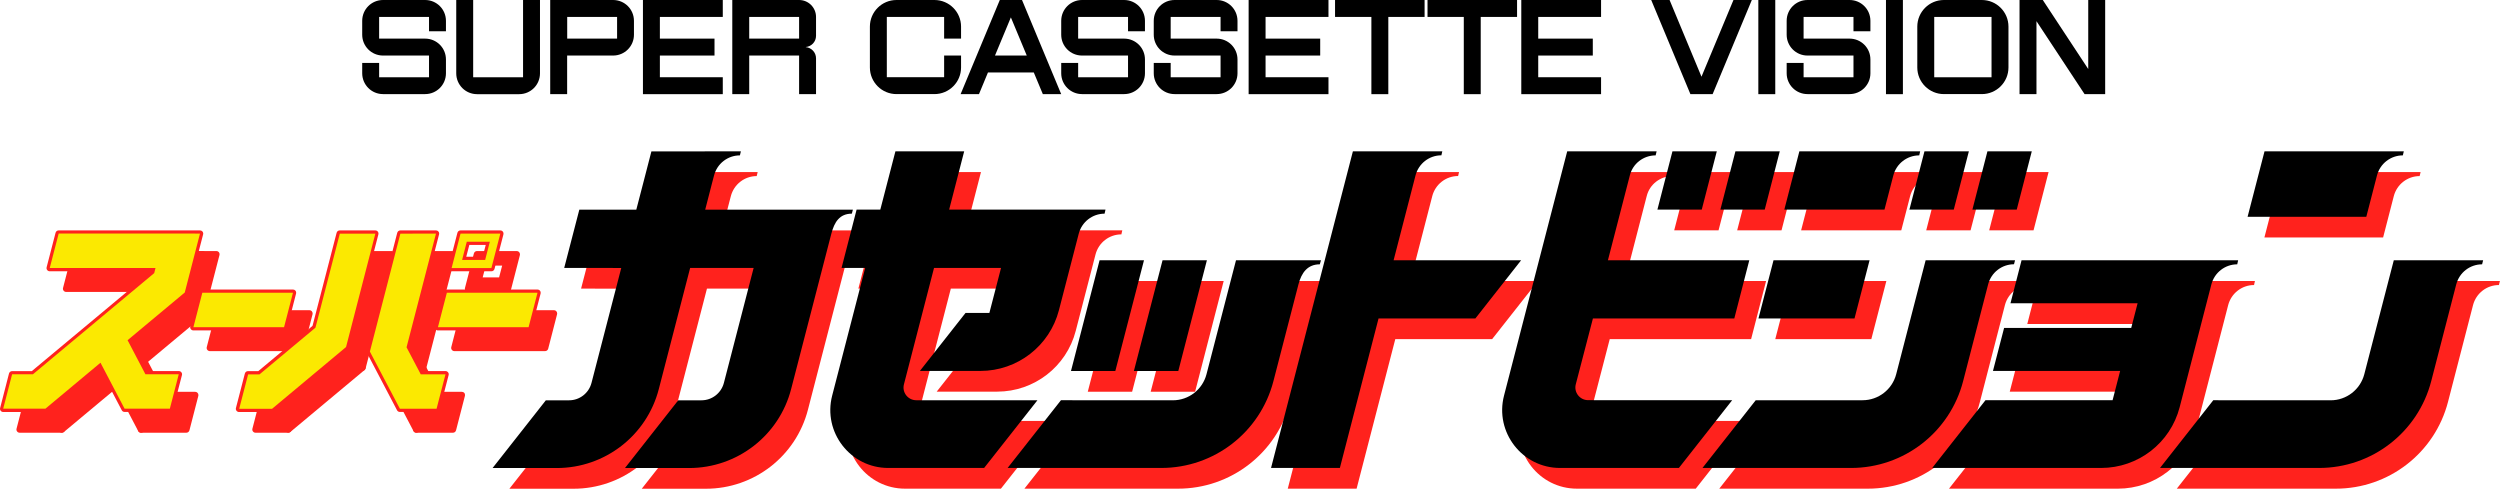 <?xml version="1.0" encoding="utf-8"?>
<!-- Generator: Adobe Illustrator 26.0.3, SVG Export Plug-In . SVG Version: 6.00 Build 0)  -->
<svg version="1.1" id="Layer_1" xmlns="http://www.w3.org/2000/svg" xmlns:xlink="http://www.w3.org/1999/xlink" x="0px" y="0px"
	 viewBox="0 0 3839 750.5" style="enable-background:new 0 0 3839 750.5;" xml:space="preserve">
<style type="text/css">
	.st0{fill:#FF221D;}
	.st1{fill:#FDEB05;}
	.st2{display:none;}
	.st3{display:inline;}
	.st4{fill:#FBE901;}
	.st5{fill:#FFFFFF;}
</style>
<g>
	<g>
		<polygon points="743.7,451.7 719.1,451.7 713.5,473 738.2,473 		"/>
	</g>
	<g>
		<g>
			<g>
				<path class="st0" d="M718.8,445.9c-0.8,0-1.5-0.3-2-1c-0.5-0.6-0.6-1.4-0.4-2.1l13.7-52.9c0.3-1.1,1.3-1.8,2.4-1.8h61.1
					c0.8,0,1.5,0.3,2,1c0.5,0.6,0.6,1.4,0.4,2.1L782.3,444c-0.3,1.1-1.3,1.8-2.4,1.8h-61.1V445.9z M768.3,428.5l6-23.1H744l-6,23.1
					H768.3z"/>
				<path class="st0" d="M793.5,390.5L793.5,390.5 M793.5,390.5l-13.7,52.9h-61.1l13.7-52.9H793.5 M734.8,431h35.4l7.2-28H742
					L734.8,431 M793.6,385.5L793.6,385.5h-61.1c-2.3,0-4.2,1.5-4.8,3.7l-13.7,53c-0.4,1.5-0.1,3.1,0.9,4.3c0.9,1.2,2.4,1.9,3.9,1.9
					h61.1c2.3,0,4.2-1.5,4.8-3.7l13.6-52.7c0.1-0.4,0.2-0.9,0.2-1.4C798.5,387.8,796.3,385.5,793.6,385.5L793.6,385.5z M793.5,395.4
					L793.5,395.4L793.5,395.4L793.5,395.4z M745.9,407.9h25.2l-4.7,18.1h-25.2L745.9,407.9L745.9,407.9z"/>
			</g>
		</g>
		<g>
			<g>
				<path class="st0" d="M101.7,445.9c-0.8,0-1.5-0.3-2-1c-0.5-0.7-0.6-1.4-0.4-2.1l13.7-52.9c0.3-1.1,1.3-1.8,2.4-1.8h195.9
					c1.4,0,2.5,1.1,2.5,2.5v52.9c0,1.4-1.1,2.5-2.5,2.5H101.7V445.9z"/>
				<path class="st0" d="M311.2,390.5v52.9H101.7l13.7-52.9H311.2 M311.2,385.5H115.3c-2.3,0-4.2,1.5-4.8,3.7l-13.7,52.9
					c-0.4,1.5-0.1,3.1,0.9,4.3c0.9,1.2,2.4,1.9,3.9,1.9h209.6c2.7,0,4.9-2.2,4.9-4.9v-52.9C316.1,387.8,313.9,385.5,311.2,385.5
					L311.2,385.5z"/>
			</g>
		</g>
		<g>
			<g>
				<path class="st0" d="M322.3,536.7c-0.8,0-1.5-0.3-2-1c-0.5-0.7-0.6-1.4-0.4-2.1l13.7-52.9c0.3-1.1,1.3-1.8,2.4-1.8h139.2
					c0.8,0,1.5,0.3,2,1c0.5,0.6,0.6,1.4,0.4,2.1l-13.7,52.9c-0.3,1.1-1.3,1.8-2.4,1.8L322.3,536.7L322.3,536.7z"/>
				<path class="st0" d="M475.2,481.3L475.2,481.3 M475.2,481.3l-13.7,52.9H322.3l13.7-52.9L475.2,481.3 M475.2,476.3L475.2,476.3
					H336c-2.3,0-4.2,1.5-4.8,3.7l-13.7,53c-0.4,1.5-0.1,3.1,0.9,4.3c0.9,1.2,2.4,1.9,3.9,1.9h139.2c2.3,0,4.2-1.5,4.8-3.7l13.6-52.7
					c0.1-0.4,0.2-0.9,0.2-1.4C480.1,478.6,477.9,476.3,475.2,476.3L475.2,476.3z M475.2,486.2L475.2,486.2L475.2,486.2L475.2,486.2z
					"/>
			</g>
		</g>
		<g>
			<g>
				<path class="st0" d="M30.2,662c-0.8,0-1.5-0.3-2-1c-0.5-0.6-0.6-1.4-0.4-2.1L41.5,606c0.3-1.1,1.3-1.8,2.4-1.8h64.6
					c0.8,0,1.5,0.3,2,1c0.5,0.6,0.6,1.4,0.4,2.1l-13.2,51.1l-0.2,1.6c-0.2,1.2-1.2,2.1-2.4,2.1L30.2,662L30.2,662z"/>
				<path class="st0" d="M108.5,606.6L108.5,606.6 M108.5,606.6l-13.2,51.2l-0.3,1.7H30.2l13.7-52.9H108.5 M108.5,601.7L108.5,601.7
					H43.9c-2.3,0-4.2,1.5-4.8,3.7l-13.7,52.9c-0.4,1.5-0.1,3.1,0.9,4.3c0.9,1.2,2.4,1.9,3.9,1.9H95c2.4,0,4.5-1.8,4.9-4.2l0.2-1.5
					l13.1-50.8c0.1-0.4,0.2-0.9,0.2-1.4C113.4,603.9,111.2,601.7,108.5,601.7L108.5,601.7z M108.5,611.5L108.5,611.5L108.5,611.5
					L108.5,611.5z"/>
			</g>
		</g>
		<g>
			<g>
				<path class="st0" d="M639.3,662c-0.7,0-1.4-0.3-1.9-0.9c-0.5-0.6-0.7-1.3-0.5-2l10-52.9c0.2-1.2,1.2-2,2.4-2h60
					c0.8,0,1.5,0.3,2,1c0.5,0.6,0.6,1.4,0.4,2.1L698,660.1c-0.3,1.1-1.3,1.8-2.4,1.8L639.3,662L639.3,662z"/>
				<path class="st0" d="M709.3,606.6L709.3,606.6 M709.3,606.6l-13.7,52.9h-56.3l10-52.9H709.3 M709.3,601.7L709.3,601.7h-60
					c-2.4,0-4.4,1.7-4.9,4l-10,52.9c-0.3,1.4,0.1,2.9,1,4.1c0.9,1.1,2.3,1.8,3.8,1.8h56.3c2.3,0,4.2-1.5,4.8-3.7l13.6-52.7
					c0.1-0.4,0.2-0.9,0.2-1.4C714.3,603.9,712.1,601.7,709.3,601.7L709.3,601.7z M709.3,611.5L709.3,611.5L709.3,611.5L709.3,611.5z
					"/>
			</g>
		</g>
		<g>
			<g>
				<path class="st0" d="M392.4,662c-0.8,0-1.5-0.3-2-1c-0.5-0.6-0.6-1.4-0.4-2.1l13.7-52.9c0.3-1.1,1.3-1.8,2.4-1.8h60
					c0.8,0,1.6,0.4,2.1,1.1c0.5,0.7,0.5,1.6,0.2,2.3l-23.3,52.9c-0.4,0.9-1.3,1.5-2.3,1.5H392.4L392.4,662z"/>
				<path class="st0" d="M466.1,606.6L466.1,606.6 M466.1,606.6l-23.3,52.9h-50.4l13.7-52.9H466.1 M466.1,601.7L466.1,601.7h-60
					c-2.3,0-4.2,1.5-4.8,3.7l-13.7,52.9c-0.4,1.5-0.1,3.1,0.9,4.3c0.9,1.2,2.4,1.9,3.9,1.9h50.4c2,0,3.7-1.2,4.5-3l23.2-52.8
					c0.3-0.6,0.5-1.4,0.5-2.1C471.1,603.9,468.9,601.7,466.1,601.7L466.1,601.7z M466.1,611.5L466.1,611.5L466.1,611.5L466.1,611.5z
					"/>
			</g>
		</g>
		<g>
			<g>
				<path class="st0" d="M216.6,662c-0.8,0-1.6-0.4-2.1-1.1c-0.5-0.7-0.5-1.6-0.2-2.3l23.2-52.9c0.4-0.9,1.3-1.5,2.3-1.5h60
					c0.8,0,1.5,0.3,2,1c0.5,0.6,0.6,1.4,0.4,2.1l-13.7,52.9c-0.3,1.1-1.3,1.8-2.4,1.8H216.6L216.6,662z"/>
				<path class="st0" d="M299.7,606.6L299.7,606.6 M299.7,606.6L286,659.5h-69.5l23.2-52.9H299.7 M299.8,601.7L299.8,601.7h-60
					c-2,0-3.7,1.2-4.5,3l-23.2,52.9c-0.7,1.5-0.5,3.3,0.4,4.7c0.9,1.4,2.5,2.2,4.1,2.2h69.5c2.3,0,4.2-1.5,4.8-3.7l13.6-52.7
					c0.1-0.4,0.2-0.9,0.2-1.4C304.7,603.9,302.5,601.7,299.8,601.7L299.8,601.7z M299.7,611.5L299.7,611.5L299.7,611.5L299.7,611.5z
					"/>
			</g>
		</g>
		<g>
			<path class="st0" d="M95,662c-0.1,0-0.2,0-0.3,0c-0.7-0.1-1.3-0.4-1.7-1l-32-42.2c-0.8-1-0.6-2.5,0.4-3.4L272,439.8
				c0.5-0.4,1-0.6,1.6-0.6c0.7,0,1.3,0.3,1.8,0.8l35.4,39.4c0.4,0.5,0.7,1.2,0.6,1.8c0,0.7-0.4,1.3-0.9,1.7l-214,178.5
				C96.1,661.8,95.6,662,95,662z"/>
			<path class="st0" d="M273.5,441.7l35.4,39.4L95,659.5l-32-42.2L273.5,441.7 M273.5,436.7c-1.1,0-2.2,0.4-3.2,1.1L59.8,613.5
				c-2,1.7-2.4,4.7-0.8,6.8l32,42.2c0.8,1.1,2,1.8,3.4,1.9c0.2,0,0.4,0,0.6,0c1.1,0,2.3-0.4,3.2-1.1l214-178.5
				c1-0.9,1.7-2.1,1.8-3.4c0.1-1.3-0.4-2.7-1.3-3.7l-35.4-39.4C276.3,437.3,274.9,436.7,273.5,436.7L273.5,436.7z"/>
		</g>
		<g>
			<path class="st0" d="M442.9,662c-0.1,0-0.2,0-0.3,0c-0.7-0.1-1.3-0.4-1.7-1l-32-42.2c-0.8-1-0.6-2.5,0.4-3.4L517.6,525
				c0.5-0.4,1-0.6,1.6-0.6s1.3,0.2,1.8,0.7l37.4,37.8c0.5,0.5,0.7,1.2,0.7,1.9s-0.3,1.3-0.9,1.8l-113.7,94.9
				C444,661.8,443.4,662,442.9,662z"/>
			<path class="st0" d="M519.2,526.9l37.4,37.8l-113.7,94.9l-32-42.2L519.2,526.9 M519.2,521.9c-1.1,0-2.2,0.4-3.2,1.1l-108.4,90.4
				c-2,1.7-2.4,4.7-0.8,6.8l32,42.2c0.8,1.1,2,1.8,3.4,1.9c0.2,0,0.4,0,0.6,0c1.1,0,2.3-0.4,3.2-1.1l113.7-94.9
				c1.1-0.9,1.7-2.2,1.8-3.6c0.1-1.4-0.4-2.7-1.4-3.7l-37.4-37.8C521.8,522.4,520.5,521.9,519.2,521.9L519.2,521.9z"/>
		</g>
		<g>
			<path class="st0" d="M216.6,662c-0.9,0-1.7-0.5-2.2-1.3l-59.5-113.4c-0.6-1.2-0.2-2.7,1-3.3l46.9-24.6c0.4-0.2,0.7-0.3,1.1-0.3
				c0.2,0,0.5,0,0.7,0.1c0.6,0.2,1.1,0.6,1.4,1.2l59.7,113.9c0.3,0.6,0.4,1.3,0.2,1.9c-0.2,0.6-0.6,1.1-1.2,1.4l-47.2,24
				C217.3,661.9,217,662,216.6,662z"/>
			<path class="st0" d="M204,521.6l59.7,113.9l-47.2,24L157,546.1L204,521.6 M204,516.6c-0.8,0-1.6,0.2-2.3,0.6l-46.9,24.6
				c-2.4,1.3-3.3,4.3-2.1,6.7l59.5,113.4c0.9,1.7,2.6,2.6,4.4,2.6c0.8,0,1.5-0.2,2.2-0.5l47.2-24c1.2-0.6,2.1-1.6,2.5-2.9
				s0.3-2.6-0.3-3.8l-59.7-113.9c-0.6-1.2-1.7-2-2.9-2.4C205,516.7,204.5,516.6,204,516.6L204,516.6z"/>
		</g>
		<g>
			<path class="st0" d="M639.3,662c-0.9,0-1.7-0.5-2.2-1.3L591,572.8c-0.4-0.8-0.4-1.8,0.1-2.5l33.5-50.1c0.5-0.7,1.2-1.1,2.1-1.1
				h0.1c0.9,0,1.6,0.5,2.1,1.3l59.7,113.9c0.3,0.6,0.4,1.3,0.2,1.9c-0.2,0.6-0.6,1.1-1.2,1.4l-47.2,24
				C640.1,661.9,639.7,662,639.3,662z"/>
			<path class="st0" d="M626.7,521.6l59.7,113.9l-47.2,24l-46.1-87.9L626.7,521.6 M626.7,516.6c-1.6,0-3.2,0.8-4.1,2.2l-33.5,50.1
				c-1,1.5-1.1,3.4-0.3,5l46.1,87.9c0.9,1.7,2.6,2.6,4.4,2.6c0.8,0,1.5-0.2,2.2-0.5l47.2-24c1.2-0.6,2.1-1.6,2.5-2.9
				c0.4-1.3,0.3-2.6-0.3-3.8l-59.7-113.9c-0.8-1.5-2.4-2.5-4.1-2.6C626.9,516.6,626.8,516.6,626.7,516.6L626.7,516.6z"/>
		</g>
		<g>
			<path class="st0" d="M253.7,485.6c-0.7,0-1.5-0.3-1.9-0.9c-0.5-0.6-0.7-1.4-0.5-2.2l24-92.7c0.3-1.1,1.3-1.8,2.4-1.8h54.7
				c0.8,0,1.5,0.3,2,1c0.5,0.6,0.6,1.4,0.4,2.1l-23.4,90.5c-0.3,1.1-1.2,1.8-2.3,1.8C309,483.5,253.8,485.6,253.7,485.6z"/>
			<path class="st0" d="M332.4,390.5L332.4,390.5 M332.4,390.5L308.9,481l-55.2,2.1l24-92.7L332.4,390.5 M332.4,385.5L332.4,385.5
				h-54.7c-2.3,0-4.2,1.5-4.8,3.7l-24,92.7c-0.4,1.5,0,3.1,0.9,4.3c0.9,1.2,2.4,1.8,3.8,1.8c0.1,0,0.1,0,0.2,0l55.2-2.1
				c2.2-0.1,4-1.6,4.6-3.7l23.4-90.4c0.1-0.4,0.2-0.9,0.2-1.4C337.3,387.8,335.1,385.5,332.4,385.5L332.4,385.5z M332.4,395.4
				L332.4,395.4L332.4,395.4L332.4,395.4z"/>
		</g>
		<g>
			<g>
				<g>
					<path class="st0" d="M697.8,536.7c-0.8,0-1.5-0.3-2-1c-0.5-0.6-0.6-1.4-0.4-2.1l13.7-52.9c0.3-1.1,1.3-1.8,2.4-1.8h139.2
						c0.8,0,1.5,0.3,2,1c0.5,0.6,0.6,1.4,0.4,2.1l-13.7,52.9c-0.3,1.1-1.3,1.8-2.4,1.8L697.8,536.7L697.8,536.7z"/>
					<path class="st0" d="M850.7,481.3L850.7,481.3 M850.7,481.3L837,534.2H697.8l13.7-52.9L850.7,481.3 M850.7,476.3L850.7,476.3
						H711.4c-2.3,0-4.2,1.5-4.8,3.7L693,533c-0.4,1.5-0.1,3.1,0.9,4.3c0.9,1.2,2.4,1.9,3.9,1.9H837c2.3,0,4.2-1.5,4.8-3.7l13.6-52.7
						c0.1-0.4,0.2-0.9,0.2-1.4C855.6,478.6,853.4,476.3,850.7,476.3L850.7,476.3z M850.7,486.2L850.7,486.2L850.7,486.2L850.7,486.2
						z"/>
				</g>
			</g>
		</g>
		<g>
			<g>
				<path class="st0" d="M556.6,567.1c-0.3,0-0.5,0-0.8-0.1l-50.3-16.7c-1.2-0.4-1.9-1.7-1.6-3l40.7-157.5c0.3-1.1,1.3-1.8,2.4-1.8
					h54.7c0.8,0,1.5,0.3,2,1c0.5,0.6,0.6,1.4,0.4,2.1l-45,174.2c-0.2,0.7-0.6,1.2-1.2,1.5C557.4,567,557,567.1,556.6,567.1z"/>
				<path class="st0" d="M601.6,390.5L601.6,390.5 M601.6,390.5l-45,174.2L506.2,548L547,390.5H601.6 M601.6,385.5L601.6,385.5H547
					c-2.3,0-4.2,1.5-4.8,3.7l-40.7,157.5c-0.6,2.5,0.8,5.1,3.2,5.9l50.3,16.7c0.5,0.2,1,0.2,1.6,0.2c0.8,0,1.6-0.2,2.4-0.6
					c1.2-0.7,2.1-1.8,2.4-3.1l45-174c0.1-0.4,0.2-0.9,0.2-1.4C606.6,387.8,604.3,385.5,601.6,385.5L601.6,385.5z M601.6,395.4
					L601.6,395.4L601.6,395.4L601.6,395.4z"/>
			</g>
		</g>
		<g>
			<g>
				<path class="st0" d="M593.2,574.1c-0.7,0-1.4-0.3-1.9-0.9c-0.5-0.6-0.7-1.4-0.5-2.2l46.8-181.1c0.3-1.1,1.3-1.8,2.4-1.8h54.7
					c0.8,0,1.5,0.3,2,1c0.5,0.6,0.6,1.4,0.4,2.1l-45.9,177.5c-0.3,1-1.2,1.8-2.2,1.8l-55.6,3.6C593.3,574.1,593.3,574.1,593.2,574.1
					z"/>
				<path class="st0" d="M694.7,390.5L694.7,390.5 M694.7,390.5L648.8,568l-55.6,3.6L640,390.5L694.7,390.5 M694.7,385.5
					L694.7,385.5H640c-2.3,0-4.2,1.5-4.8,3.7l-46.8,181.1c-0.4,1.5,0,3.2,1,4.4c0.9,1.1,2.3,1.8,3.8,1.8c0.1,0,0.2,0,0.3,0l55.6-3.6
					c2.1-0.1,3.9-1.6,4.5-3.7l45.9-177.3c0.1-0.4,0.2-0.9,0.2-1.4C699.7,387.8,697.5,385.5,694.7,385.5L694.7,385.5z M694.7,395.4
					L694.7,395.4L694.7,395.4L694.7,395.4z"/>
			</g>
		</g>
	</g>
	<g>
		<g>
			<path class="st4" d="M297,504.9c-0.8,0-1.5-0.3-2-1c-0.5-0.6-0.6-1.4-0.4-2.1l13.7-52.9c0.3-1.1,1.3-1.8,2.4-1.8h139.2
				c0.8,0,1.5,0.3,2,1c0.5,0.6,0.6,1.4,0.4,2.1l-13.7,52.9c-0.3,1.1-1.3,1.8-2.4,1.8H297z"/>
			<path class="st0" d="M449.9,449.5L449.9,449.5 M449.9,449.5l-13.7,52.9H297l13.7-52.9H449.9 M449.9,444.6L449.9,444.6H310.7
				c-2.3,0-4.2,1.5-4.8,3.7l-13.7,52.9c-0.4,1.5-0.1,3.1,0.9,4.3c0.9,1.2,2.4,1.9,3.9,1.9h139.2c2.3,0,4.2-1.5,4.8-3.7l13.6-52.7
				c0.1-0.4,0.2-0.9,0.2-1.4C454.9,446.8,452.7,444.6,449.9,444.6L449.9,444.6z M449.9,454.5L449.9,454.5L449.9,454.5L449.9,454.5z"
				/>
		</g>
		<g>
			<path class="st4" d="M191.3,630.2c-0.9,0-1.8-0.5-2.2-1.3L153.6,561l-82.2,68.6c-0.4,0.4-1,0.6-1.6,0.6H4.9c-0.8,0-1.5-0.3-2-1
				c-0.5-0.6-0.6-1.4-0.4-2.1l13.7-52.9c0.3-1.1,1.3-1.8,2.4-1.8h31.1l184.9-154.2l1-4H76.4c-0.8,0-1.5-0.3-2-1
				c-0.5-0.6-0.6-1.4-0.4-2.1l13.7-52.9c0.3-1.1,1.3-1.8,2.4-1.8h217c0.8,0,1.5,0.3,2,1c0.5,0.6,0.6,1.4,0.4,2.1L286.1,450
				c-0.1,0.5-0.4,0.9-0.8,1.3l-86.3,72l25.8,49.2h49.7c0.8,0,1.5,0.3,2,1s0.6,1.4,0.4,2.1l-13.7,52.9c-0.3,1.1-1.3,1.8-2.4,1.8
				L191.3,630.2L191.3,630.2z"/>
			<path class="st0" d="M307.1,358.7L307.1,358.7 M307.1,358.7l-23.4,90.5l-87.8,73.2l27.4,52.3h51.2l-13.7,52.9h-69.5l-37-70.6
				l-84.6,70.6H4.9l13.7-52.9h32l186.2-155.3l2-7.9H76.4l13.7-52.9h162.4H286L307.1,358.7 M307.1,353.8L307.1,353.8H286h-33.5H90.1
				c-2.3,0-4.2,1.5-4.8,3.7l-13.7,52.9c-0.4,1.5-0.1,3.1,0.9,4.3c0.9,1.2,2.4,1.9,3.9,1.9h156v0.2L48.8,569.9H18.6
				c-2.3,0-4.2,1.5-4.8,3.7L0.2,626.5c-0.4,1.5-0.1,3.1,0.9,4.3c0.9,1.2,2.4,1.9,3.9,1.9h64.8c1.2,0,2.3-0.4,3.2-1.1l79.9-66.6
				l34.1,65c0.8,1.6,2.5,2.6,4.4,2.6h69.5c2.3,0,4.2-1.5,4.8-3.7l13.7-52.9c0.4-1.5,0.1-3.1-0.9-4.3c-0.9-1.2-2.4-1.9-3.9-1.9h-48.2
				l-24.2-46.1l84.7-70.7c0.8-0.7,1.4-1.6,1.6-2.6l23.4-90.4c0.1-0.4,0.2-0.9,0.2-1.4C312.1,356,309.9,353.8,307.1,353.8
				L307.1,353.8z M307.1,363.7L307.1,363.7L307.1,363.7L307.1,363.7z"/>
		</g>
		<g>
			<path class="st4" d="M614.1,630.2c-0.9,0-1.8-0.5-2.2-1.3L565.8,541c-0.3-0.5-0.4-1.2-0.2-1.8l46.8-181.1
				c0.3-1.1,1.3-1.8,2.4-1.8h54.7c0.8,0,1.5,0.3,2,1c0.5,0.6,0.6,1.4,0.4,2.1L627,533l20.6,39.3h36.5c0.8,0,1.5,0.3,2,1
				c0.5,0.6,0.6,1.4,0.4,2.1l-13.7,52.9c-0.3,1.1-1.3,1.8-2.4,1.8L614.1,630.2L614.1,630.2z"/>
			<path class="st0" d="M669.5,358.7L669.5,358.7 M669.5,358.7l-45.2,174.6l21.8,41.5h38l-13.7,52.9h-56.3L568,539.9l46.8-181.1
				L669.5,358.7 M669.5,353.8L669.5,353.8h-54.7c-2.3,0-4.2,1.5-4.8,3.7l-46.8,181.1c-0.3,1.2-0.2,2.4,0.4,3.5l46.1,87.9
				c0.8,1.6,2.5,2.6,4.4,2.6h56.3c2.3,0,4.2-1.5,4.8-3.7l13.7-52.9c0.4-1.5,0.1-3.1-0.9-4.3c-0.9-1.2-2.4-1.9-3.9-1.9h-35
				l-19.5-37.2L674.2,360c0.1-0.4,0.2-0.9,0.2-1.4C674.4,356,672.2,353.8,669.5,353.8L669.5,353.8z M669.5,363.7L669.5,363.7
				L669.5,363.7L669.5,363.7z"/>
		</g>
		<g>
			<path class="st4" d="M672.5,504.9c-0.8,0-1.5-0.3-2-1c-0.5-0.6-0.6-1.4-0.4-2.1l13.7-52.9c0.3-1.1,1.3-1.8,2.4-1.8h139.2
				c0.8,0,1.5,0.3,2,1c0.5,0.6,0.6,1.4,0.4,2.1l-13.7,52.9c-0.3,1.1-1.3,1.8-2.4,1.8H672.5z"/>
			<path class="st0" d="M825.4,449.5L825.4,449.5 M825.4,449.5l-13.7,52.9H672.5l13.7-52.9H825.4 M825.4,444.6L825.4,444.6H686.2
				c-2.3,0-4.2,1.5-4.8,3.7l-13.7,52.9c-0.4,1.5-0.1,3.1,0.9,4.3c0.9,1.2,2.4,1.9,3.9,1.9h139.2c2.3,0,4.2-1.5,4.8-3.7l13.6-52.7
				c0.1-0.4,0.2-0.9,0.2-1.4C830.4,446.8,828.2,444.6,825.4,444.6L825.4,444.6z M825.4,454.5L825.4,454.5L825.4,454.5L825.4,454.5z"
				/>
		</g>
		<g>
			<path class="st4" d="M367.2,630.2c-0.8,0-1.5-0.3-2-1c-0.5-0.6-0.6-1.4-0.4-2.1l13.7-52.9c0.3-1.1,1.3-1.8,2.4-1.8h16.6
				l84.6-70.6l37.2-143.7c0.3-1.1,1.3-1.8,2.4-1.8h54.7c0.8,0,1.5,0.3,2,1c0.5,0.6,0.6,1.4,0.4,2.1l-45,174.2
				c-0.1,0.5-0.4,0.9-0.8,1.3l-113.7,94.9c-0.4,0.4-1,0.6-1.6,0.6h-50.5V630.2z"/>
			<path class="st0" d="M576.4,358.7L576.4,358.7 M576.4,358.7l-45,174.2l-113.7,94.9h-50.4l13.7-52.9h17.5l85.9-71.7l37.4-144.4
				h54.6 M576.4,353.8L576.4,353.8h-54.7c-2.3,0-4.2,1.5-4.8,3.7l-37,142.9l-83.3,69.5h-15.8c-2.3,0-4.2,1.5-4.8,3.7l-13.7,52.9
				c-0.4,1.5-0.1,3.1,0.9,4.3c0.9,1.2,2.4,1.9,3.9,1.9h50.4c1.2,0,2.3-0.4,3.2-1.1l113.7-94.9c0.8-0.7,1.4-1.6,1.6-2.6l45-174
				c0.1-0.4,0.2-0.9,0.2-1.4C581.3,356,579.1,353.8,576.4,353.8L576.4,353.8z M576.4,363.7L576.4,363.7L576.4,363.7L576.4,363.7z"/>
		</g>
		<g>
			<g>
				<path class="st4" d="M693.5,414.1c-0.8,0-1.5-0.3-2-1c-0.5-0.6-0.6-1.4-0.4-2.1l13.7-52.9c0.3-1.1,1.3-1.8,2.4-1.8h61.1
					c0.8,0,1.5,0.3,2,1c0.5,0.6,0.6,1.4,0.4,2.1L757,412.3c-0.3,1.1-1.3,1.8-2.4,1.8L693.5,414.1L693.5,414.1z M743.1,396.7l6-23.1
					h-30.3l-6,23.1H743.1z"/>
				<path class="st0" d="M768.3,358.7L768.3,358.7 M768.3,358.7l-13.7,52.9h-61.1l13.7-52.9H768.3 M709.6,399.2H745l7.2-28h-35.4
					L709.6,399.2 M768.3,353.8L768.3,353.8h-61.1c-2.3,0-4.2,1.5-4.8,3.7l-13.7,52.9c-0.4,1.5-0.1,3.1,0.9,4.3
					c0.9,1.2,2.4,1.9,3.9,1.9h61.1c2.3,0,4.2-1.5,4.8-3.7l13.6-52.7c0.1-0.4,0.2-0.9,0.2-1.4C773.3,356,771.1,353.8,768.3,353.8
					L768.3,353.8z M768.3,363.7L768.3,363.7L768.3,363.7L768.3,363.7z M720.7,376.1h25.2l-4.7,18.1H716L720.7,376.1L720.7,376.1z"/>
			</g>
		</g>
	</g>
	<g>
		<path d="M2840.2,0h-64.6c-17.7,0-32,14.3-32,32v21.3c0,17.7,14.3,32,32,32h70.6v33.3h-76.6v-22h-26v15.9c0,17.7,14.3,32,32,32
			h64.6c17.7,0,32-14.3,32-32V91.3c0-17.7-14.3-32-32-32h-70.6V26h76.6v22h26V32C2872.2,14.3,2857.9,0,2840.2,0z"/>
		<rect x="2700.1" width="26" height="144.6"/>
		<rect x="2896.1" width="26" height="144.6"/>
		<polygon points="3206.7,0 3206.7,106 3136.9,0 3127.2,0 3105.8,0 3101.2,0 3101.2,144.6 3127.2,144.6 3127.2,32.5 3201.1,144.6 
			3206.7,144.6 3232.1,144.6 3232.7,144.6 3232.7,0 		"/>
		<path d="M3043.3,0h-58.2c-22.6,0-40.9,18.3-40.9,40.9v62.7c0,22.6,18.3,40.9,40.9,40.9h58.2c22.6,0,40.9-18.3,40.9-40.9V59.3v-3.4
			v-15C3084.2,18.3,3065.9,0,3043.3,0z M3058.2,55.9v3.4v59.3h-88V26h88V55.9z"/>
		<polygon points="2356,0 2336.1,0 2336.1,144.6 2356,144.6 2362.1,144.6 2458.6,144.6 2458.6,118.6 2362.1,118.6 2362.1,85.3 
			2445.9,85.3 2445.9,59.3 2362.1,59.3 2362.1,26 2458.6,26 2458.6,0 2362.1,0 		"/>
		<path d="M652.8,0h-64.6c-17.7,0-32,14.3-32,32v21.3c0,17.7,14.3,32,32,32h70.6v33.3h-76.6v-22h-26v15.9c0,17.7,14.3,32,32,32h64.6
			c17.7,0,32-14.3,32-32V91.3c0-17.7-14.3-32-32-32h-70.6V26h76.6v22h26V32C684.8,14.3,670.5,0,652.8,0z"/>
		<path d="M803.2,118.6h-76.6V0h-26v112.6c0,17.7,14.3,32,32,32h64.6c17.7,0,32-14.3,32-32V0h-26V118.6z"/>
		<path d="M941.5,0h-76.6h-20v144.6h26V85.3h70.6c17.7,0,32-14.3,32-32V32C973.5,14.3,959.2,0,941.5,0z M947.6,59.3H871V26h76.6
			V59.3z"/>
		<polygon points="1007.3,0 987.3,0 987.3,144.6 1007.3,144.6 1013.3,144.6 1109.9,144.6 1109.9,118.6 1013.3,118.6 1013.3,85.3 
			1097.2,85.3 1097.2,59.3 1013.3,59.3 1013.3,26 1109.9,26 1109.9,0 1013.3,0 		"/>
		<path d="M1227.1,0h-76.6h-26v26v118.6h26V85.3h76.6v59.3h26v-55c0-9-6.9-16.4-15.7-17.2v-0.2c8.8-0.8,15.7-8.2,15.7-17.2V38v-5.8
			V26C1253.1,11.7,1241.5,0,1227.1,0z M1227.1,32.2V38v21.3h-76.6V26h76.6V32.2z"/>
		<path d="M1726.2,0h-64.6c-17.7,0-32,14.3-32,32v21.3c0,17.7,14.3,32,32,32h70.6v33.3h-76.6v-22h-26v15.9c0,17.7,14.3,32,32,32
			h64.6c17.7,0,32-14.3,32-32V91.3c0-17.7-14.3-32-32-32h-70.6V26h76.6v22h26V32C1758.2,14.3,1743.9,0,1726.2,0z"/>
		<path d="M1868.3,0h-64.6c-17.7,0-32,14.3-32,32v21.3c0,17.7,14.3,32,32,32h70.6v33.3h-76.6v-22h-26v15.9c0,17.7,14.3,32,32,32
			h64.6c17.7,0,32-14.3,32-32V91.3c0-17.7-14.3-32-32-32h-70.6V26h76.6v22h26V32C1900.3,14.3,1886,0,1868.3,0z"/>
		<polygon points="2050.1,26 2105.9,26 2105.9,144.6 2131.9,144.6 2131.9,26 2187.6,26 2187.6,0 2050.1,0 		"/>
		<polygon points="2192.1,26 2247.8,26 2247.8,144.6 2273.8,144.6 2273.8,26 2329.6,26 2329.6,0 2192.1,0 		"/>
		<path d="M1475.8,85.3h-26v33.3h-88V26h88v33.3h26V40.9c0-22.6-18.3-40.9-40.9-40.9h-58.2c-22.6,0-40.9,18.3-40.9,40.9v62.7
			c0,22.6,18.3,40.9,40.9,40.9h58.2c22.6,0,40.9-18.3,40.9-40.9V85.3z"/>
		<polygon points="1937.4,0 1917.4,0 1917.4,144.6 1937.4,144.6 1943.4,144.6 2040,144.6 2040,118.6 1943.4,118.6 1943.4,85.3 
			2027.3,85.3 2027.3,59.3 1943.4,59.3 1943.4,26 2040,26 2040,0 1943.4,0 		"/>
		<path d="M1535.3,0l-60.2,144.6h28.2l13.8-33.3h70.4l13.9,33.3h28.2L1569.4,0H1535.3z M1527.9,85.3l24.4-58.6l24.4,58.6H1527.9z"/>
		<polygon points="2612.8,117.8 2563.8,0 2535.6,0 2595.8,144.6 2629.9,144.6 2690.1,0 2661.9,0 		"/>
	</g>
	<g>
		<g>
			<path class="st0" d="M2361.6,431.5h-195.9l33.7-130.4c4.7-18.1,21-30.8,39.7-30.8l1.4-6.1h-137.3l-125.7,486.2h105.7l59.4-229.6
				h148.7L2361.6,431.5z"/>
			<polygon class="st0" points="2662.1,264.2 2594,264.2 2570.9,353.7 2639,353.7 			"/>
			<polygon class="st0" points="2758.8,264.2 2690.7,264.2 2667.6,353.7 2735.7,353.7 			"/>
			<polygon class="st0" points="1670.4,601.5 1738.5,601.5 1782.5,431.5 1714.3,431.5 			"/>
			<polygon class="st0" points="1835.2,601.5 1879.1,431.5 1811,431.5 1767,601.5 			"/>
			<polygon class="st0" points="3026,353.7 3049.2,264.2 2981,264.2 2957.9,353.7 			"/>
			<polygon class="st0" points="3145.8,264.2 3077.7,264.2 3054.6,353.7 3122.7,353.7 			"/>
			<path class="st0" d="M3675.9,301.2c4.7-18.1,21-30.8,39.7-30.8l1.5-6.2h-213.9l-26,100.5h182.3L3675.9,301.2z"/>
			<path class="st0" d="M3701.7,431.5l-45.3,175c-6.1,23.5-27.3,40-51.7,40l-180.2-0.1l-81.8,104h244.1
				c81.2,0.1,152.1-54.8,172.4-133.4l38.4-148.5c4.7-18.1,21-30.8,39.7-30.8l1.6-6.2H3701.7z"/>
			<path class="st0" d="M3421.6,468.5c4.7-18.1,21-30.8,39.7-30.8l1.4-6.2h-332.6l-17,66h195.2l-9.8,37.9h-195.2l-17.1,66h195.3
				l-11.6,45h-195.2l-81.8,104h259.4c56.8,0,106.4-38.4,120.6-93.3L3421.6,468.5z"/>
			<path class="st0" d="M3040.4,617l38.4-148.6c4.7-18.1,21-30.8,39.7-30.8l1.6-6.1l-137.3,0l-45.2,174.9c-6.1,23.5-27.3,40-51.7,40
				h-164l-81.8,104h228.1C2949.3,750.4,3020.1,695.6,3040.4,617z"/>
			<path class="st0" d="M2933.2,301.2c4.7-18.1,21.1-30.8,39.8-30.8l1.4-6.2h-31.6h-0.1h-153.8l-23.1,89.5h153.8L2933.2,301.2z"/>
			<path class="st0" d="M2019.7,468.5c4.7-18.1,14.1-30.8,32.8-30.8l1.8-6.2h-130.5l-45.3,175c-6.1,23.5-27.3,40-51.7,40l-171.8-0.1
				l-81.9,104h235.8c81.2,0.1,152.1-54.8,172.4-133.4L2019.7,468.5z"/>
		</g>
		<polygon class="st0" points="2873.6,520.8 2896.7,431.5 2749.2,431.5 2726.1,520.8 		"/>
		<path class="st0" d="M2471.9,520.8H2689l23-89.3H2495l33.7-130.4c4.5-18.1,20.9-30.7,39.6-30.7l1.5-6.2h-137.3l-97,375
			c-14.6,56.3,28,111.3,86.2,111.2h182.3l81.8-104l-221.2-0.1c-12.8,0-22.2-12.1-18.9-24.5L2471.9,520.8z"/>
		<path class="st0" d="M1483.3,353.7l23.1-89.5h-105.6l-23.2,89.5h-36.4l-23.1,89.5h36.3l-50.7,196c-14.6,56.3,28,111.2,86.1,111.2
			h147.2l81.9-104h-186.1c-12.8,0-22.2-12.1-18.9-24.5l46.2-178.7h102.9l-17.9,69.1h-36.6l-70.1,89.1h92.9
			c56.8,0,106.4-38.4,120.6-93.3l30.4-117.4c4.7-18.1,21-30.8,39.7-30.8l1.4-6.2H1483.3z"/>
		<path class="st0" d="M1108.7,353.8l10.2-39.6l3.4-13c4.7-18.1,21-30.8,39.7-30.8l1.5-6.2l-137.4,0.1l-12.9,49.9l-10.2,39.6h-87.5
			l-23.2,89.4l87.6,0.1l-45.7,176.5c-4.1,15.7-18.2,26.7-34.4,26.7H864l-81.8,104h98.6c73.8,0,138.3-49.9,156.7-121.4l48.1-185.9
			h97.5l-45.7,176.6c-4.1,15.7-18.2,26.7-34.4,26.7h-35.7l-81.8,104h98.5c73.8,0,138.3-49.9,156.7-121.4l61.7-238.4
			c4.7-18.1,12.8-30.8,31.5-30.8l1.6-6.1H1108.7z"/>
	</g>
	<g>
		<g>
			<path d="M2335.8,399.7H2140l33.7-130.4c4.7-18.1,21-30.8,39.7-30.8l1.4-6.1h-137.3l-125.7,486.2h105.7l59.4-229.6h148.7
				L2335.8,399.7z"/>
			<polygon points="2636.3,232.4 2568.2,232.4 2545.1,321.9 2613.2,321.9 			"/>
			<polygon points="2733,232.4 2664.9,232.4 2641.8,321.9 2709.9,321.9 			"/>
			<polygon points="1644.6,569.7 1712.7,569.7 1756.7,399.7 1688.5,399.7 			"/>
			<polygon points="1809.4,569.7 1853.3,399.7 1785.2,399.7 1741.2,569.7 			"/>
			<polygon points="3000.2,321.9 3023.4,232.4 2955.2,232.4 2932.1,321.9 			"/>
			<polygon points="3120,232.4 3051.9,232.4 3028.8,321.9 3096.9,321.9 			"/>
			<path d="M3650.1,269.4c4.7-18.1,21-30.8,39.7-30.8l1.5-6.2h-213.9l-26,100.5h182.3L3650.1,269.4z"/>
			<path d="M3675.9,399.7l-45.3,175c-6.1,23.5-27.3,40-51.7,40l-180.2-0.1l-81.8,104h244.1c81.2,0.1,152.1-54.8,172.4-133.4
				l38.4-148.5c4.7-18.1,21-30.8,39.7-30.8l1.6-6.2H3675.9z"/>
			<path d="M3395.8,436.7c4.7-18.1,21-30.8,39.7-30.8l1.4-6.2h-332.6l-17,66h195.2l-9.8,37.9h-195.2l-17.1,66h195.3l-11.6,45h-195.2
				l-81.8,104h259.4c56.8,0,106.4-38.4,120.6-93.3L3395.8,436.7z"/>
			<path d="M3014.6,585.2l38.4-148.6c4.7-18.1,21-30.8,39.7-30.8l1.6-6.1l-137.3,0l-45.2,174.9c-6.1,23.5-27.3,40-51.7,40h-164
				l-81.8,104h228.1C2923.5,718.6,2994.3,663.8,3014.6,585.2z"/>
			<path d="M2907.4,269.4c4.7-18.1,21.1-30.8,39.8-30.8l1.4-6.2H2917h-0.1h-153.8l-23.1,89.5h153.8L2907.4,269.4z"/>
			<path d="M1993.9,436.7c4.7-18.1,14.1-30.8,32.8-30.8l1.8-6.2h-130.5l-45.3,175c-6.1,23.5-27.3,40-51.7,40l-171.8-0.1l-81.9,104
				h235.8c81.2,0.1,152.1-54.8,172.4-133.4L1993.9,436.7z"/>
		</g>
		<polygon points="2847.8,489 2870.9,399.7 2723.4,399.7 2700.3,489 		"/>
		<path d="M2446.1,489h217.1l23-89.3h-217.1l33.7-130.4c4.5-18.1,20.9-30.7,39.6-30.7l1.5-6.2h-137.3l-97,375
			c-14.6,56.3,28,111.3,86.2,111.2h182.3l81.8-104l-221.2-0.1c-12.8,0-22.2-12.1-18.9-24.5L2446.1,489z"/>
		<path d="M1457.5,321.9l23.1-89.5H1375l-23.2,89.5h-36.4l-23.1,89.5h36.3l-50.7,196c-14.6,56.3,28,111.2,86.1,111.2h147.2l81.9-104
			h-186.1c-12.8,0-22.2-12.1-18.9-24.5l46.2-178.7h102.9l-17.9,69.1h-36.6l-70.1,89.1h92.9c56.8,0,106.4-38.4,120.6-93.3l30.4-117.4
			c4.7-18.1,21-30.8,39.7-30.8l1.4-6.2H1457.5z"/>
		<path d="M1082.9,322l10.2-39.6l3.4-13c4.7-18.1,21-30.8,39.7-30.8l1.5-6.2l-137.4,0.1l-12.9,49.9L977.1,322h-87.5l-23.2,89.4
			l87.6,0.1L908.3,588c-4.1,15.7-18.2,26.7-34.4,26.7h-35.7l-81.8,104H855c73.8,0,138.3-49.9,156.7-121.4l48.1-185.9h97.5
			L1111.6,588c-4.1,15.7-18.2,26.7-34.4,26.7h-35.7l-81.8,104h98.5c73.8,0,138.3-49.9,156.7-121.4l61.7-238.4
			c4.7-18.1,12.8-30.8,31.5-30.8l1.6-6.1H1082.9z"/>
	</g>
</g>
</svg>

